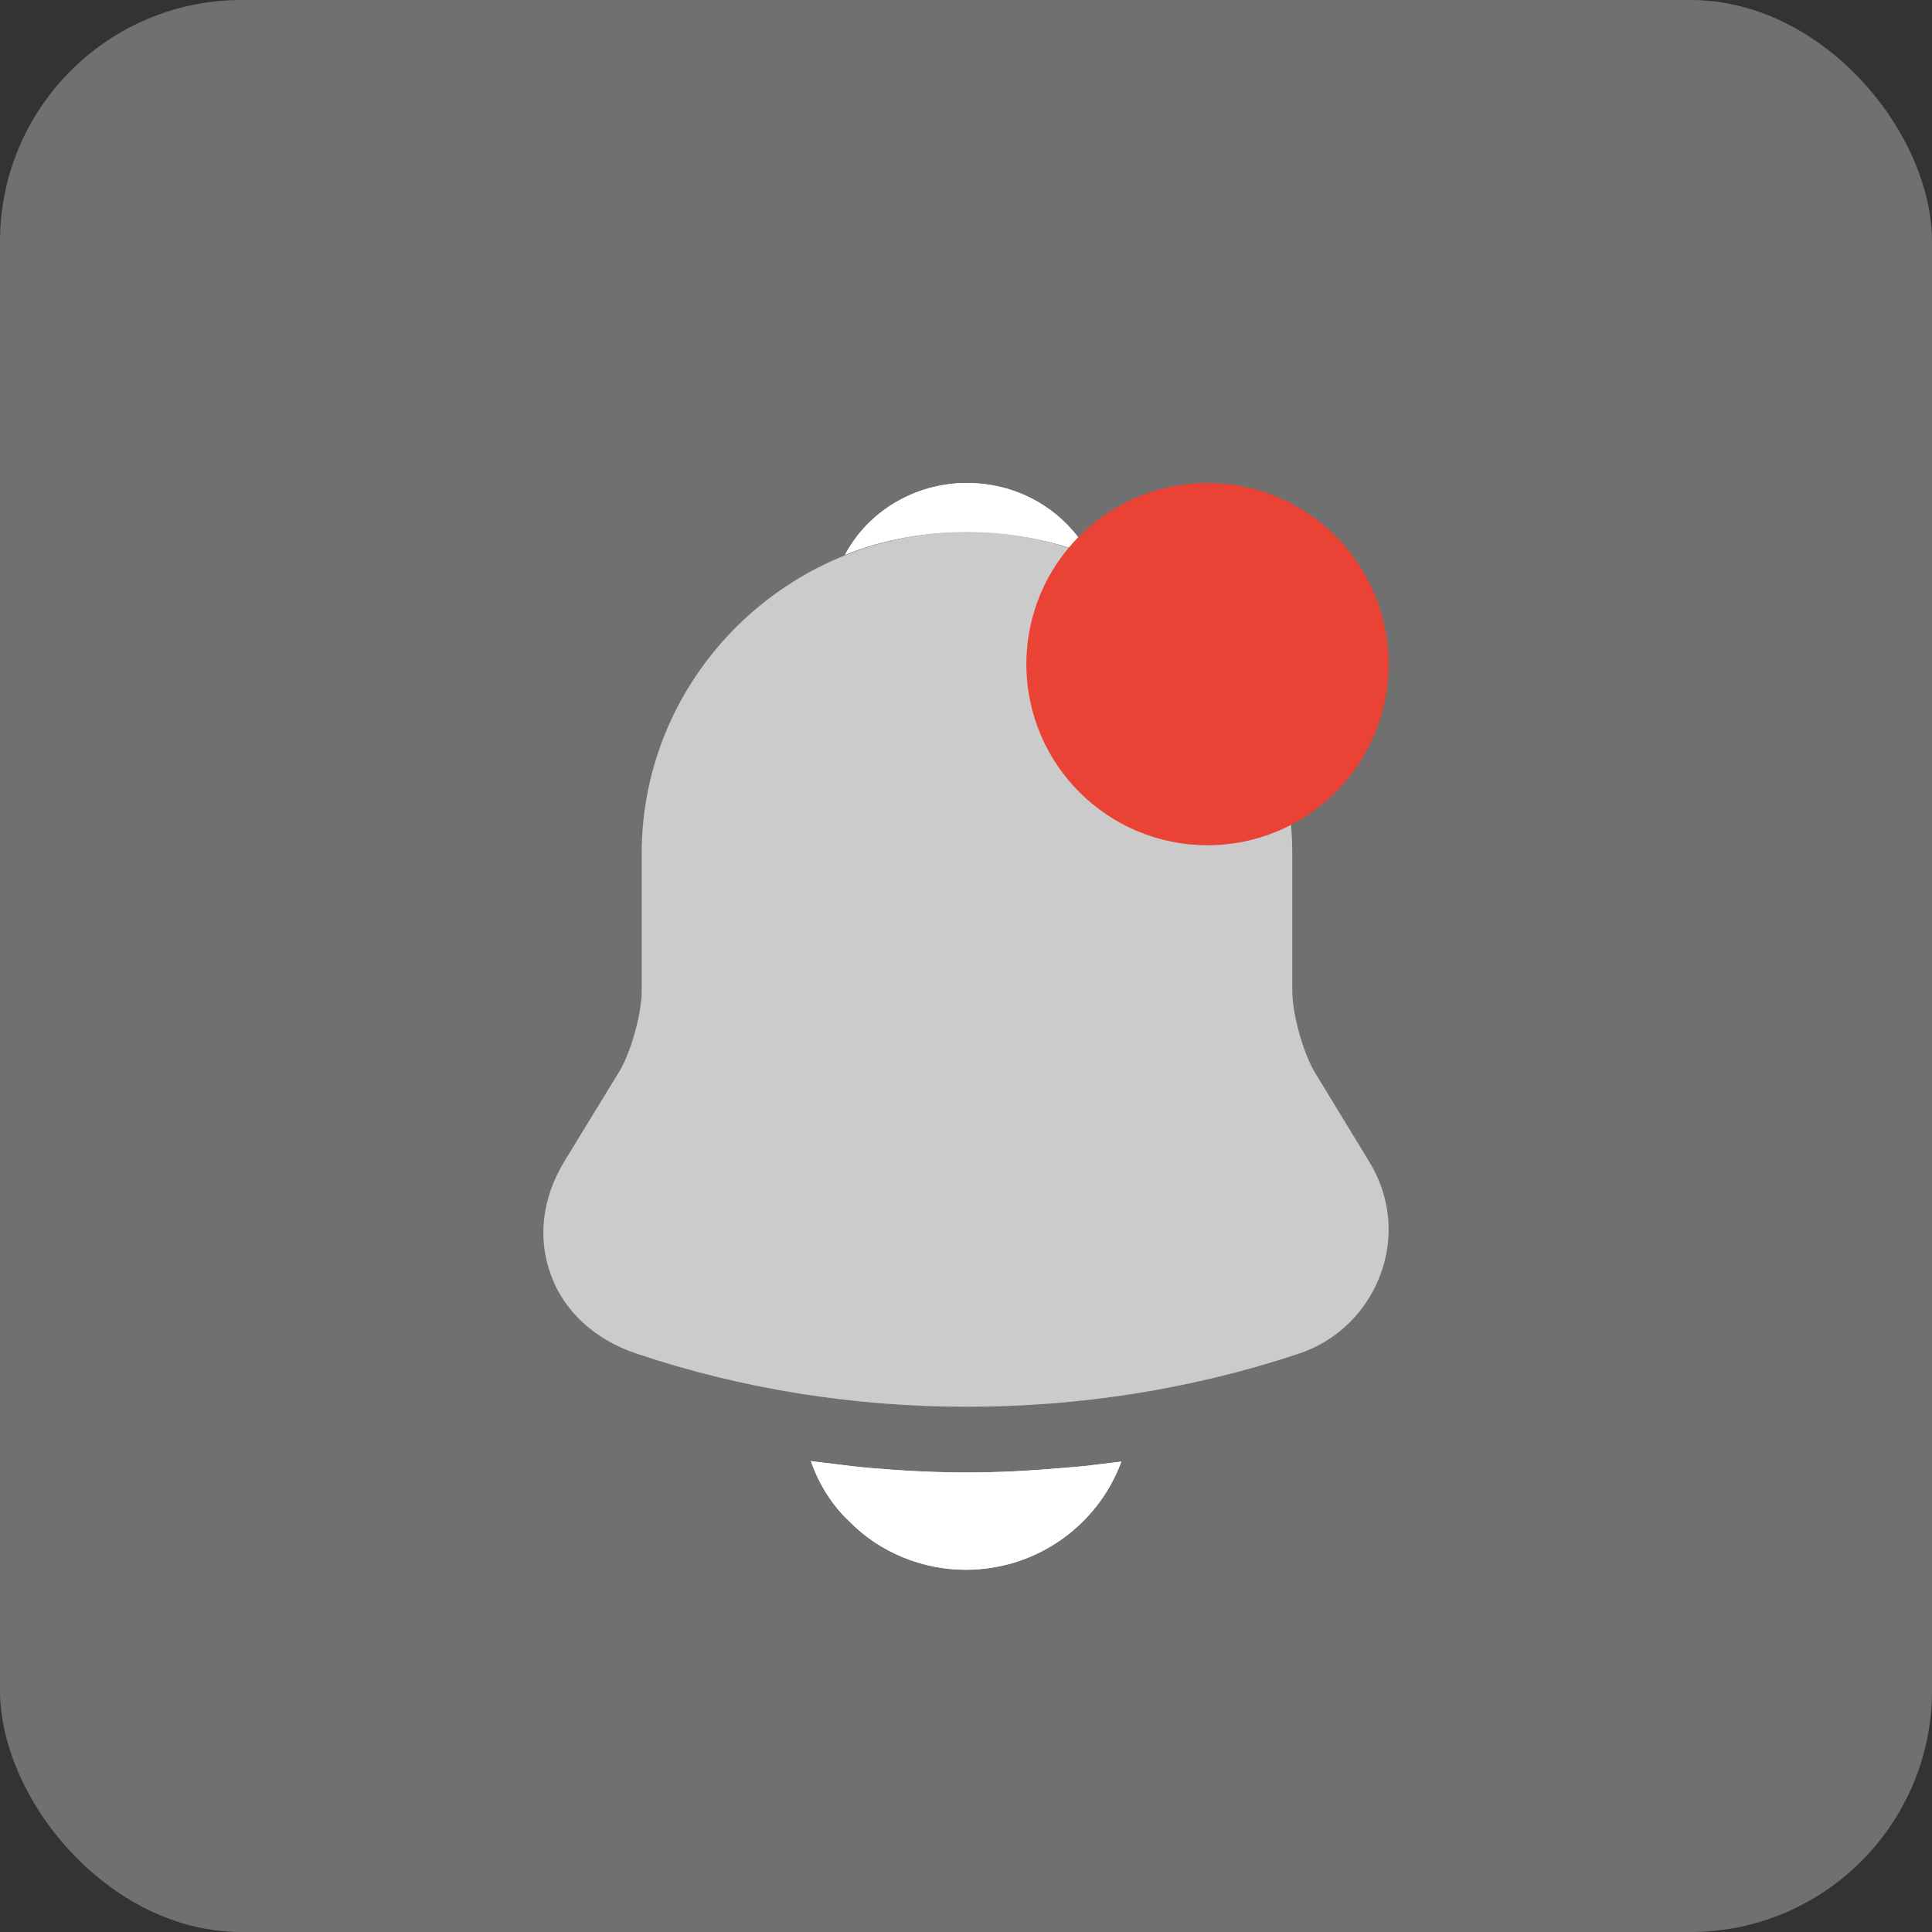 <svg width="32" height="32" viewBox="0 0 32 32" fill="none" xmlns="http://www.w3.org/2000/svg">
<rect x="0" y="0" width="32" height="32" fill="#333333" stroke="none"/>
<rect width="32" height="32" rx="4" fill="white" fill-opacity="0.3"/>
<path opacity="0.4" d="M22.678 19.241L21.768 17.747C21.576 17.414 21.404 16.784 21.404 16.415V14.138C21.404 11.204 18.992 8.81 16.016 8.81C13.04 8.81 10.629 11.204 10.629 14.138V16.415C10.629 16.784 10.456 17.414 10.264 17.738L9.345 19.241C8.981 19.844 8.899 20.51 9.127 21.122C9.345 21.725 9.864 22.193 10.537 22.418C12.303 23.012 14.159 23.3 16.016 23.3C17.872 23.3 19.729 23.012 21.494 22.427C22.132 22.22 22.623 21.743 22.86 21.122C23.096 20.501 23.032 19.817 22.678 19.241Z" fill="white"/>
<path d="M18.046 9.188C17.418 8.945 16.735 8.81 16.016 8.81C15.307 8.81 14.624 8.936 13.996 9.188C14.387 8.459 15.161 8 16.016 8C16.881 8 17.645 8.459 18.046 9.188Z" fill="white"/>
<path d="M18.573 24.209C18.19 25.253 17.18 26 15.997 26C15.278 26 14.568 25.712 14.068 25.199C13.777 24.929 13.558 24.569 13.431 24.2C13.549 24.218 13.667 24.227 13.795 24.245C14.004 24.272 14.222 24.299 14.441 24.317C14.96 24.362 15.487 24.389 16.015 24.389C16.534 24.389 17.053 24.362 17.562 24.317C17.753 24.299 17.945 24.29 18.127 24.263C18.272 24.245 18.418 24.227 18.573 24.209Z" fill="white"/>
<path opacity="0.4" d="M22.678 19.241L21.768 17.747C21.576 17.414 21.404 16.784 21.404 16.415V14.138C21.404 11.204 18.992 8.81 16.016 8.81C13.04 8.81 10.629 11.204 10.629 14.138V16.415C10.629 16.784 10.456 17.414 10.264 17.738L9.345 19.241C8.981 19.844 8.899 20.51 9.127 21.122C9.345 21.725 9.864 22.193 10.537 22.418C12.303 23.012 14.159 23.3 16.016 23.3C17.872 23.3 19.729 23.012 21.494 22.427C22.132 22.22 22.623 21.743 22.86 21.122C23.096 20.501 23.032 19.817 22.678 19.241Z" fill="white"/>
<path d="M18.046 9.188C17.418 8.945 16.735 8.81 16.016 8.81C15.307 8.81 14.624 8.936 13.996 9.188C14.387 8.459 15.161 8 16.016 8C16.881 8 17.645 8.459 18.046 9.188Z" fill="white"/>
<path d="M18.573 24.209C18.19 25.253 17.18 26 15.997 26C15.278 26 14.568 25.712 14.068 25.199C13.777 24.929 13.558 24.569 13.431 24.2C13.549 24.218 13.667 24.227 13.795 24.245C14.004 24.272 14.222 24.299 14.441 24.317C14.96 24.362 15.487 24.389 16.015 24.389C16.534 24.389 17.053 24.362 17.562 24.317C17.753 24.299 17.945 24.29 18.127 24.263C18.272 24.245 18.418 24.227 18.573 24.209Z" fill="white"/>
<circle cx="20" cy="11" r="3" fill="#EA4335"/>
</svg>

